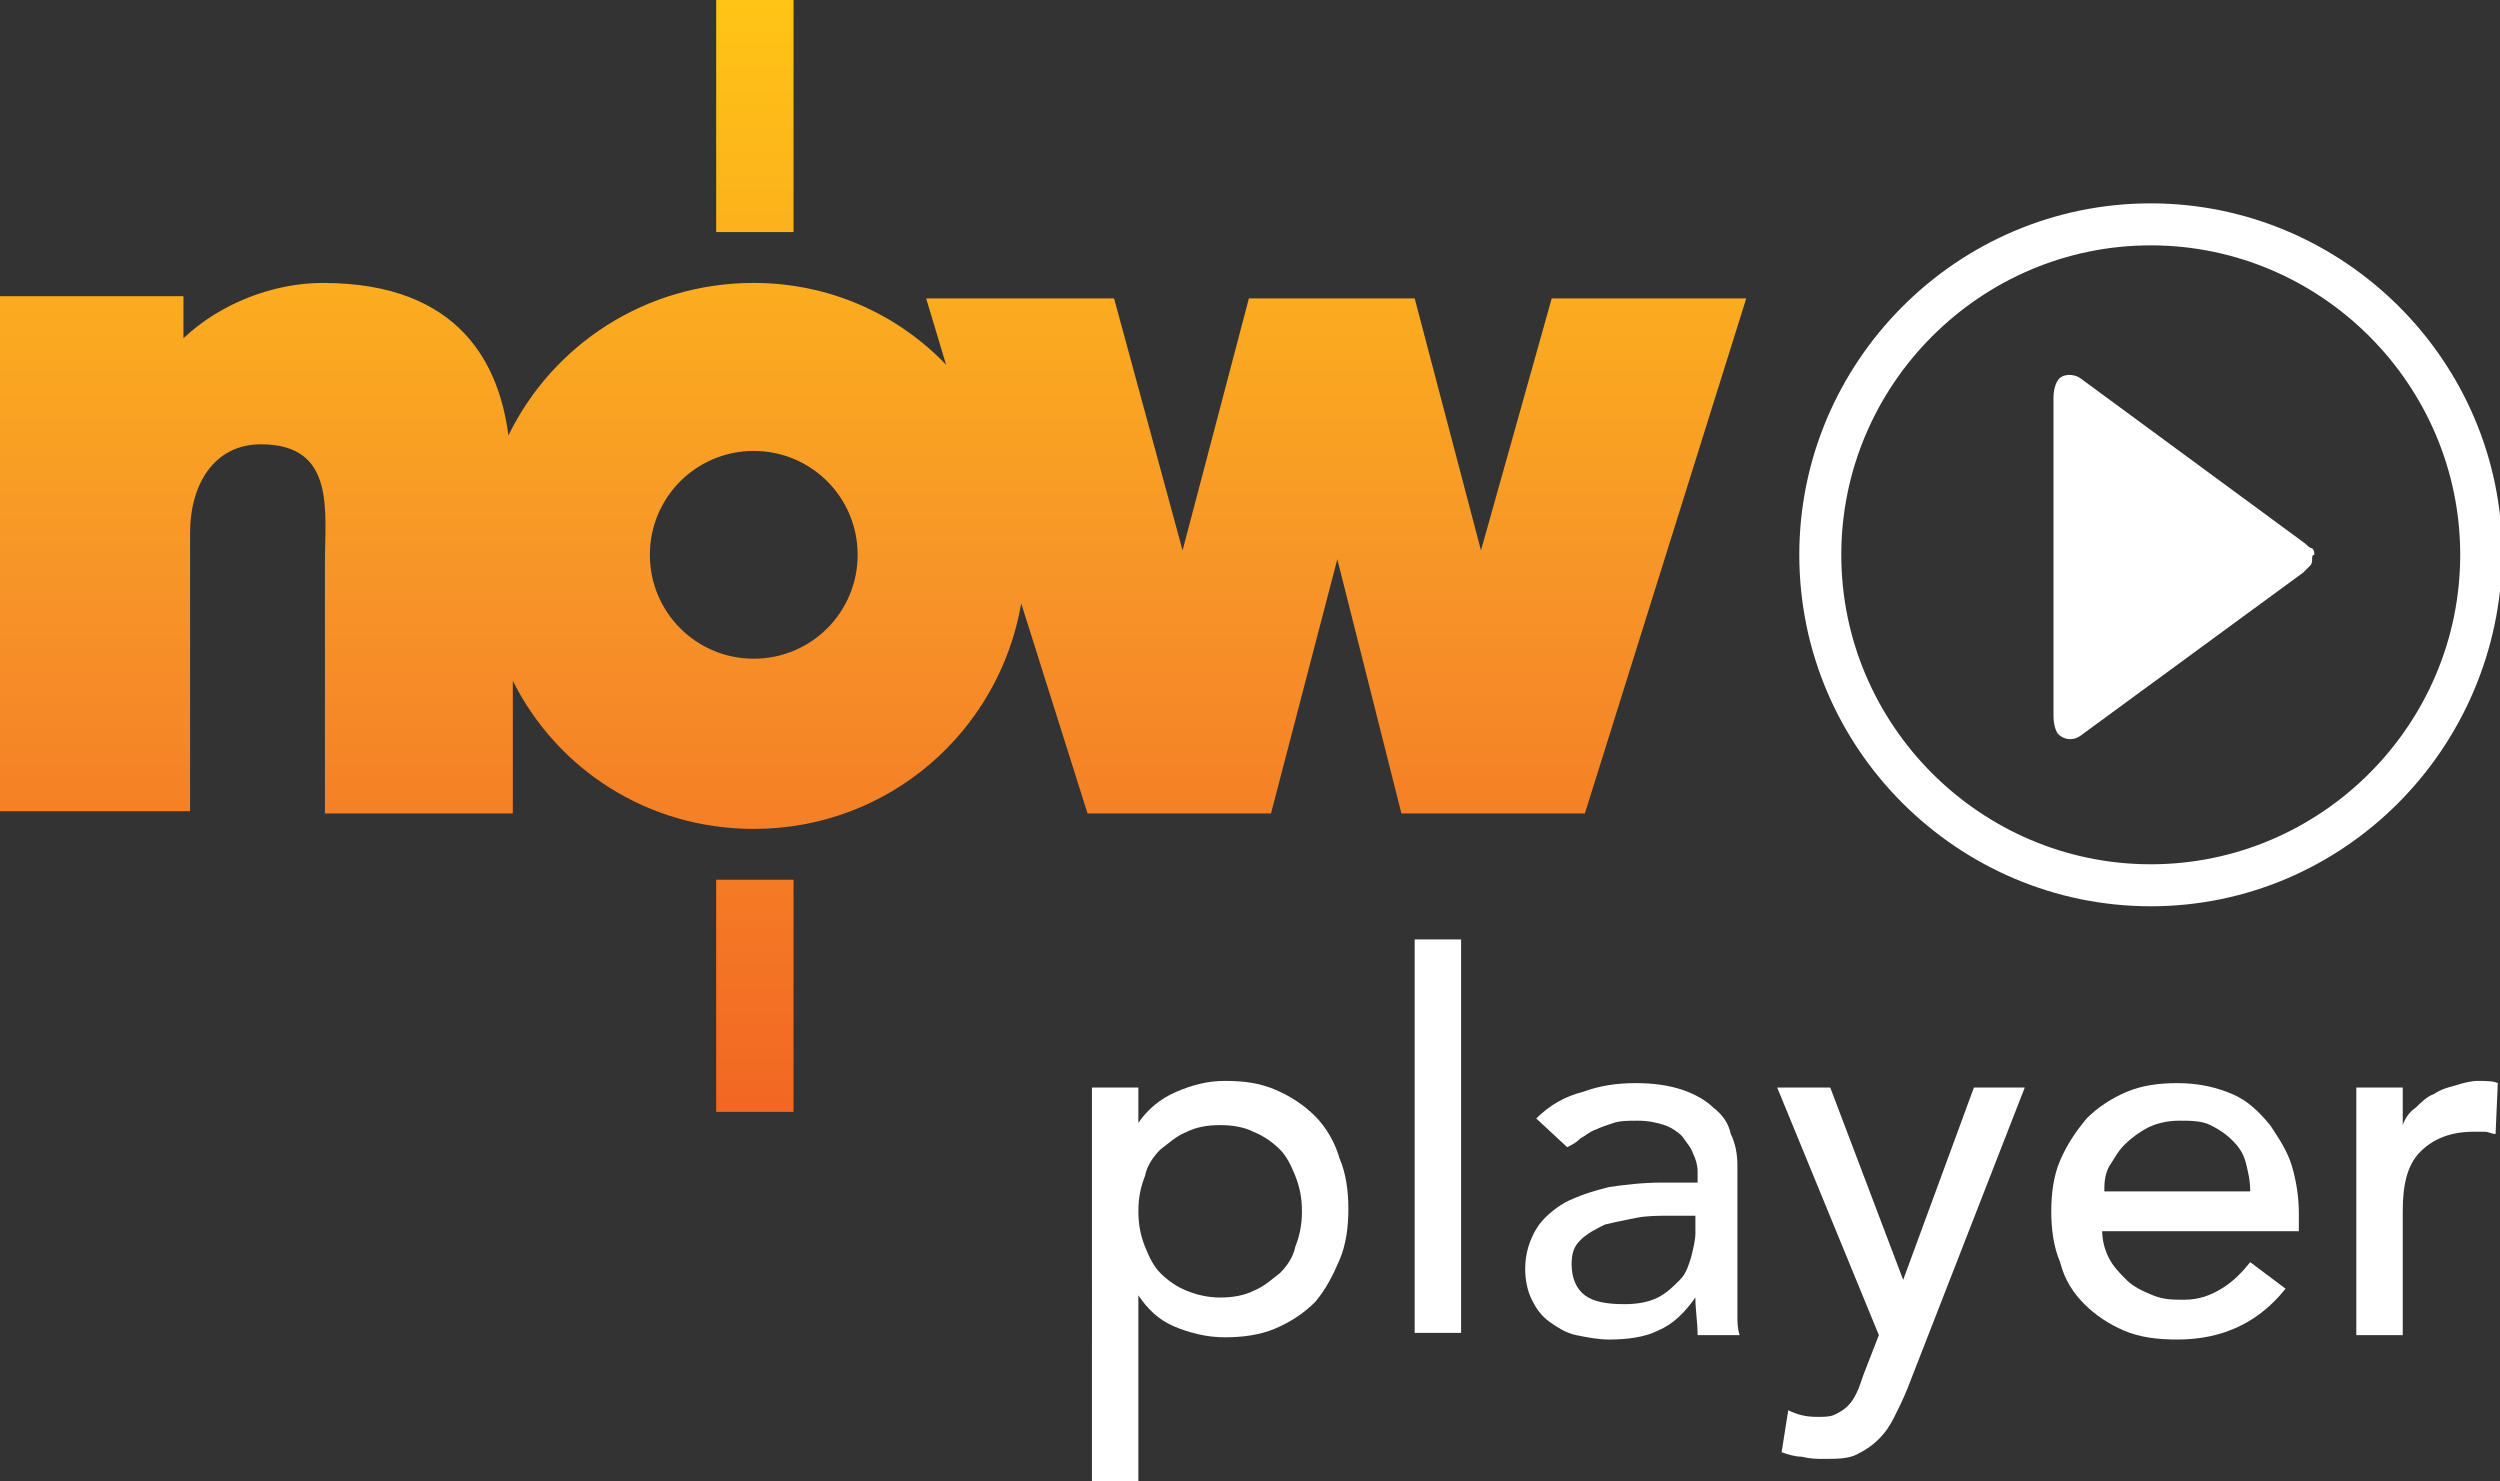 <?xml version="1.0" encoding="utf-8"?>
<!-- Generator: Adobe Illustrator 21.0.2, SVG Export Plug-In . SVG Version: 6.00 Build 0)  -->
<svg version="1.1" id="圖層_1" xmlns="http://www.w3.org/2000/svg" xmlns:xlink="http://www.w3.org/1999/xlink" x="0px" y="0px"
	 viewBox="0 0 113.1 67" style="enable-background:new 0 0 113.1 67;" xml:space="preserve">
<rect x="0" y="0" width="113.1" height="67" fill="#333333" stroke="none"/>
<style type="text/css">
	.st0{fill:#FFFFFF;}
	.st1{fill-rule:evenodd;clip-rule:evenodd;fill:url(#SVGID_1_);}
</style>
<g>
	<path class="st0" d="M104.6,25.3c0,0.1,0,0.2-0.1,0.3c-0.1,0.1-0.2,0.2-0.3,0.3l-10.1,7.4c-0.3,0.2-0.7,0.2-1-0.1
		c-0.2-0.3-0.2-0.7-0.2-0.9l0-14.2c0-0.2,0-0.6,0.2-0.9c0.2-0.3,0.7-0.3,1-0.1l10.2,7.5c0.1,0.1,0.2,0.2,0.3,0.2
		c0.1,0.1,0.1,0.2,0.1,0.3C104.6,25.1,104.6,25.2,104.6,25.3C104.6,25.2,104.6,25.2,104.6,25.3z"/>
	<g>
		<path class="st0" d="M49.4,49.2h2.1v1.6h0c0.4-0.6,1-1.1,1.7-1.4c0.7-0.3,1.4-0.5,2.2-0.5c0.9,0,1.6,0.1,2.3,0.4
			c0.7,0.3,1.3,0.7,1.8,1.2c0.5,0.5,0.9,1.2,1.1,1.9c0.3,0.7,0.4,1.5,0.4,2.3c0,0.8-0.1,1.6-0.4,2.3c-0.3,0.7-0.6,1.3-1.1,1.9
			c-0.5,0.5-1.1,0.9-1.8,1.2c-0.7,0.3-1.5,0.4-2.3,0.4c-0.8,0-1.6-0.2-2.3-0.5c-0.7-0.3-1.2-0.8-1.6-1.4h0V67h-2.1V49.2z M55.2,50.9
			c-0.6,0-1.1,0.1-1.5,0.3c-0.5,0.2-0.8,0.5-1.2,0.8c-0.3,0.3-0.6,0.7-0.7,1.2c-0.2,0.5-0.3,1-0.3,1.6c0,0.6,0.1,1.1,0.3,1.6
			c0.2,0.5,0.4,0.9,0.7,1.2c0.3,0.3,0.7,0.6,1.2,0.8c0.5,0.2,1,0.3,1.5,0.3c0.6,0,1.1-0.1,1.5-0.3c0.5-0.2,0.8-0.5,1.2-0.8
			c0.3-0.3,0.6-0.7,0.7-1.2c0.2-0.5,0.3-1,0.3-1.6c0-0.6-0.1-1.1-0.3-1.6c-0.2-0.5-0.4-0.9-0.7-1.2c-0.3-0.3-0.7-0.6-1.2-0.8
			C56.3,51,55.8,50.9,55.2,50.9z"/>
		<path class="st0" d="M64,42.5h2.1v17.8H64V42.5z"/>
		<path class="st0" d="M69.5,50.6c0.6-0.6,1.3-1,2.1-1.2c0.8-0.3,1.6-0.4,2.4-0.4c0.8,0,1.5,0.1,2.1,0.3c0.6,0.2,1.1,0.5,1.4,0.8
			c0.4,0.3,0.7,0.7,0.8,1.2c0.2,0.4,0.3,0.9,0.3,1.4v5.7c0,0.4,0,0.8,0,1.1c0,0.3,0,0.6,0.1,0.9h-1.9c0-0.6-0.1-1.1-0.1-1.7h0
			c-0.5,0.7-1,1.2-1.7,1.5c-0.6,0.3-1.4,0.4-2.2,0.4c-0.5,0-1-0.1-1.5-0.2c-0.5-0.1-0.9-0.4-1.2-0.6c-0.4-0.3-0.6-0.6-0.8-1
			c-0.2-0.4-0.3-0.9-0.3-1.4c0-0.7,0.2-1.3,0.5-1.8c0.3-0.5,0.8-0.9,1.3-1.2c0.6-0.3,1.2-0.5,2-0.7c0.7-0.1,1.5-0.2,2.4-0.2h1.6V53
			c0-0.3-0.1-0.6-0.2-0.8c-0.1-0.3-0.3-0.5-0.5-0.8c-0.2-0.2-0.5-0.4-0.8-0.5c-0.3-0.1-0.7-0.2-1.2-0.2c-0.4,0-0.8,0-1.1,0.1
			c-0.3,0.1-0.6,0.2-0.8,0.3c-0.3,0.1-0.5,0.3-0.7,0.4c-0.2,0.2-0.4,0.3-0.6,0.4L69.5,50.6z M75.5,55c-0.5,0-1,0-1.5,0.1
			c-0.5,0.1-1,0.2-1.4,0.3c-0.4,0.2-0.8,0.4-1.1,0.7c-0.3,0.3-0.4,0.6-0.4,1.1c0,0.6,0.2,1.1,0.6,1.4c0.4,0.3,1,0.4,1.8,0.4
			c0.6,0,1.1-0.1,1.5-0.3c0.4-0.2,0.7-0.5,1-0.8c0.3-0.3,0.4-0.7,0.5-1c0.1-0.4,0.2-0.8,0.2-1.1V55H75.5z"/>
		<path class="st0" d="M80.4,49.2h2.4l3.3,8.7h0l3.2-8.7h2.3l-5.3,13.6c-0.2,0.5-0.4,0.9-0.6,1.3c-0.2,0.4-0.4,0.7-0.7,1
			c-0.3,0.3-0.6,0.5-1,0.7c-0.4,0.2-0.9,0.2-1.5,0.2c-0.3,0-0.6,0-1-0.1c-0.3,0-0.6-0.1-0.9-0.2l0.3-1.9c0.4,0.2,0.8,0.3,1.3,0.3
			c0.3,0,0.6,0,0.8-0.1c0.2-0.1,0.4-0.2,0.6-0.4c0.2-0.2,0.3-0.4,0.4-0.6c0.1-0.2,0.2-0.5,0.3-0.8l0.7-1.8L80.4,49.2z"/>
		<path class="st0" d="M95.1,55.6c0,0.5,0.1,0.9,0.3,1.3c0.2,0.4,0.5,0.7,0.8,1c0.3,0.3,0.7,0.5,1.2,0.7c0.5,0.2,0.9,0.2,1.4,0.2
			c0.7,0,1.2-0.2,1.7-0.5c0.5-0.3,0.9-0.7,1.3-1.2l1.6,1.2c-1.2,1.5-2.8,2.3-4.9,2.3c-0.9,0-1.7-0.1-2.4-0.4
			c-0.7-0.3-1.3-0.7-1.8-1.2c-0.5-0.5-0.9-1.1-1.1-1.9c-0.3-0.7-0.4-1.5-0.4-2.3c0-0.8,0.1-1.6,0.4-2.3c0.3-0.7,0.7-1.3,1.2-1.9
			c0.5-0.5,1.1-0.9,1.8-1.2c0.7-0.3,1.5-0.4,2.3-0.4c1,0,1.8,0.2,2.5,0.5c0.7,0.3,1.2,0.8,1.7,1.4c0.4,0.6,0.8,1.2,1,1.9
			c0.2,0.7,0.3,1.4,0.3,2.1v0.8H95.1z M101.8,53.9c0-0.5-0.1-0.9-0.2-1.3c-0.1-0.4-0.3-0.7-0.6-1c-0.3-0.3-0.6-0.5-1-0.7
			c-0.4-0.2-0.9-0.2-1.4-0.2c-0.5,0-1,0.1-1.4,0.3c-0.4,0.2-0.8,0.5-1.1,0.8c-0.3,0.3-0.5,0.7-0.7,1c-0.2,0.4-0.2,0.8-0.2,1.1H101.8
			z"/>
		<path class="st0" d="M106.6,49.2h2.1v1.7h0c0.1-0.3,0.3-0.6,0.6-0.8c0.2-0.2,0.5-0.5,0.8-0.6c0.3-0.2,0.6-0.3,1-0.4
			c0.3-0.1,0.7-0.2,1-0.2c0.3,0,0.7,0,0.9,0.1l-0.1,2.3c-0.2,0-0.3-0.1-0.5-0.1c-0.2,0-0.3,0-0.5,0c-1,0-1.8,0.3-2.4,0.9
			c-0.6,0.6-0.8,1.5-0.8,2.7v5.6h-2.1V49.2z"/>
	</g>
	<linearGradient id="SVGID_1_" gradientUnits="userSpaceOnUse" x1="39.486" y1="0" x2="39.486" y2="50.289">
		<stop  offset="0" style="stop-color:#FFC415"/>
		<stop  offset="0.514" style="stop-color:#F79528"/>
		<stop  offset="1" style="stop-color:#F26723"/>
	</linearGradient>
	<path class="st1" d="M8.3,15.3c1.7-1.6,4.1-2.5,6.3-2.5c6.3,0,8,3.8,8.4,6.9c2-4.1,6.2-6.9,11.1-6.9c3.4,0,6.5,1.4,8.7,3.7l-0.9-3
		h8.5l3.1,11.4l3-11.4h7.5l3,11.4l3.2-11.4H79l-7.3,23.3h-8.3l-2.9-11.5l-3,11.5h-8.3l-3-9.5c-1,5.8-6,10.2-12.1,10.2
		c-4.8,0-8.9-2.7-10.9-6.7v6h-8.5V25.5c0-2.4,0.5-5.4-2.9-5.4c-2.1,0-3.2,1.8-3.2,4v12.6H0V13.4h8.3V15.3z M34.1,29.8
		c2.6,0,4.7-2.1,4.7-4.7c0-2.6-2.1-4.7-4.7-4.7c-2.6,0-4.7,2.1-4.7,4.7C29.4,27.7,31.5,29.8,34.1,29.8z M32.4,39.8 M32.4,39.8h3.5
		v10.5h-3.5V39.8z M32.4,0 M32.4,0h3.5v10.5h-3.5V0z"/>
	<path class="st0" d="M97.3,41c-8.7,0-15.9-7.1-15.9-15.9c0-8.7,7.1-15.9,15.9-15.9c8.7,0,15.9,7.1,15.9,15.9
		C113.1,33.9,106,41,97.3,41z M97.3,11.1c-7.7,0-14,6.3-14,14c0,7.7,6.3,14,14,14c7.7,0,14-6.3,14-14C111.3,17.4,105,11.1,97.3,11.1
		z"/>
</g>
</svg>
